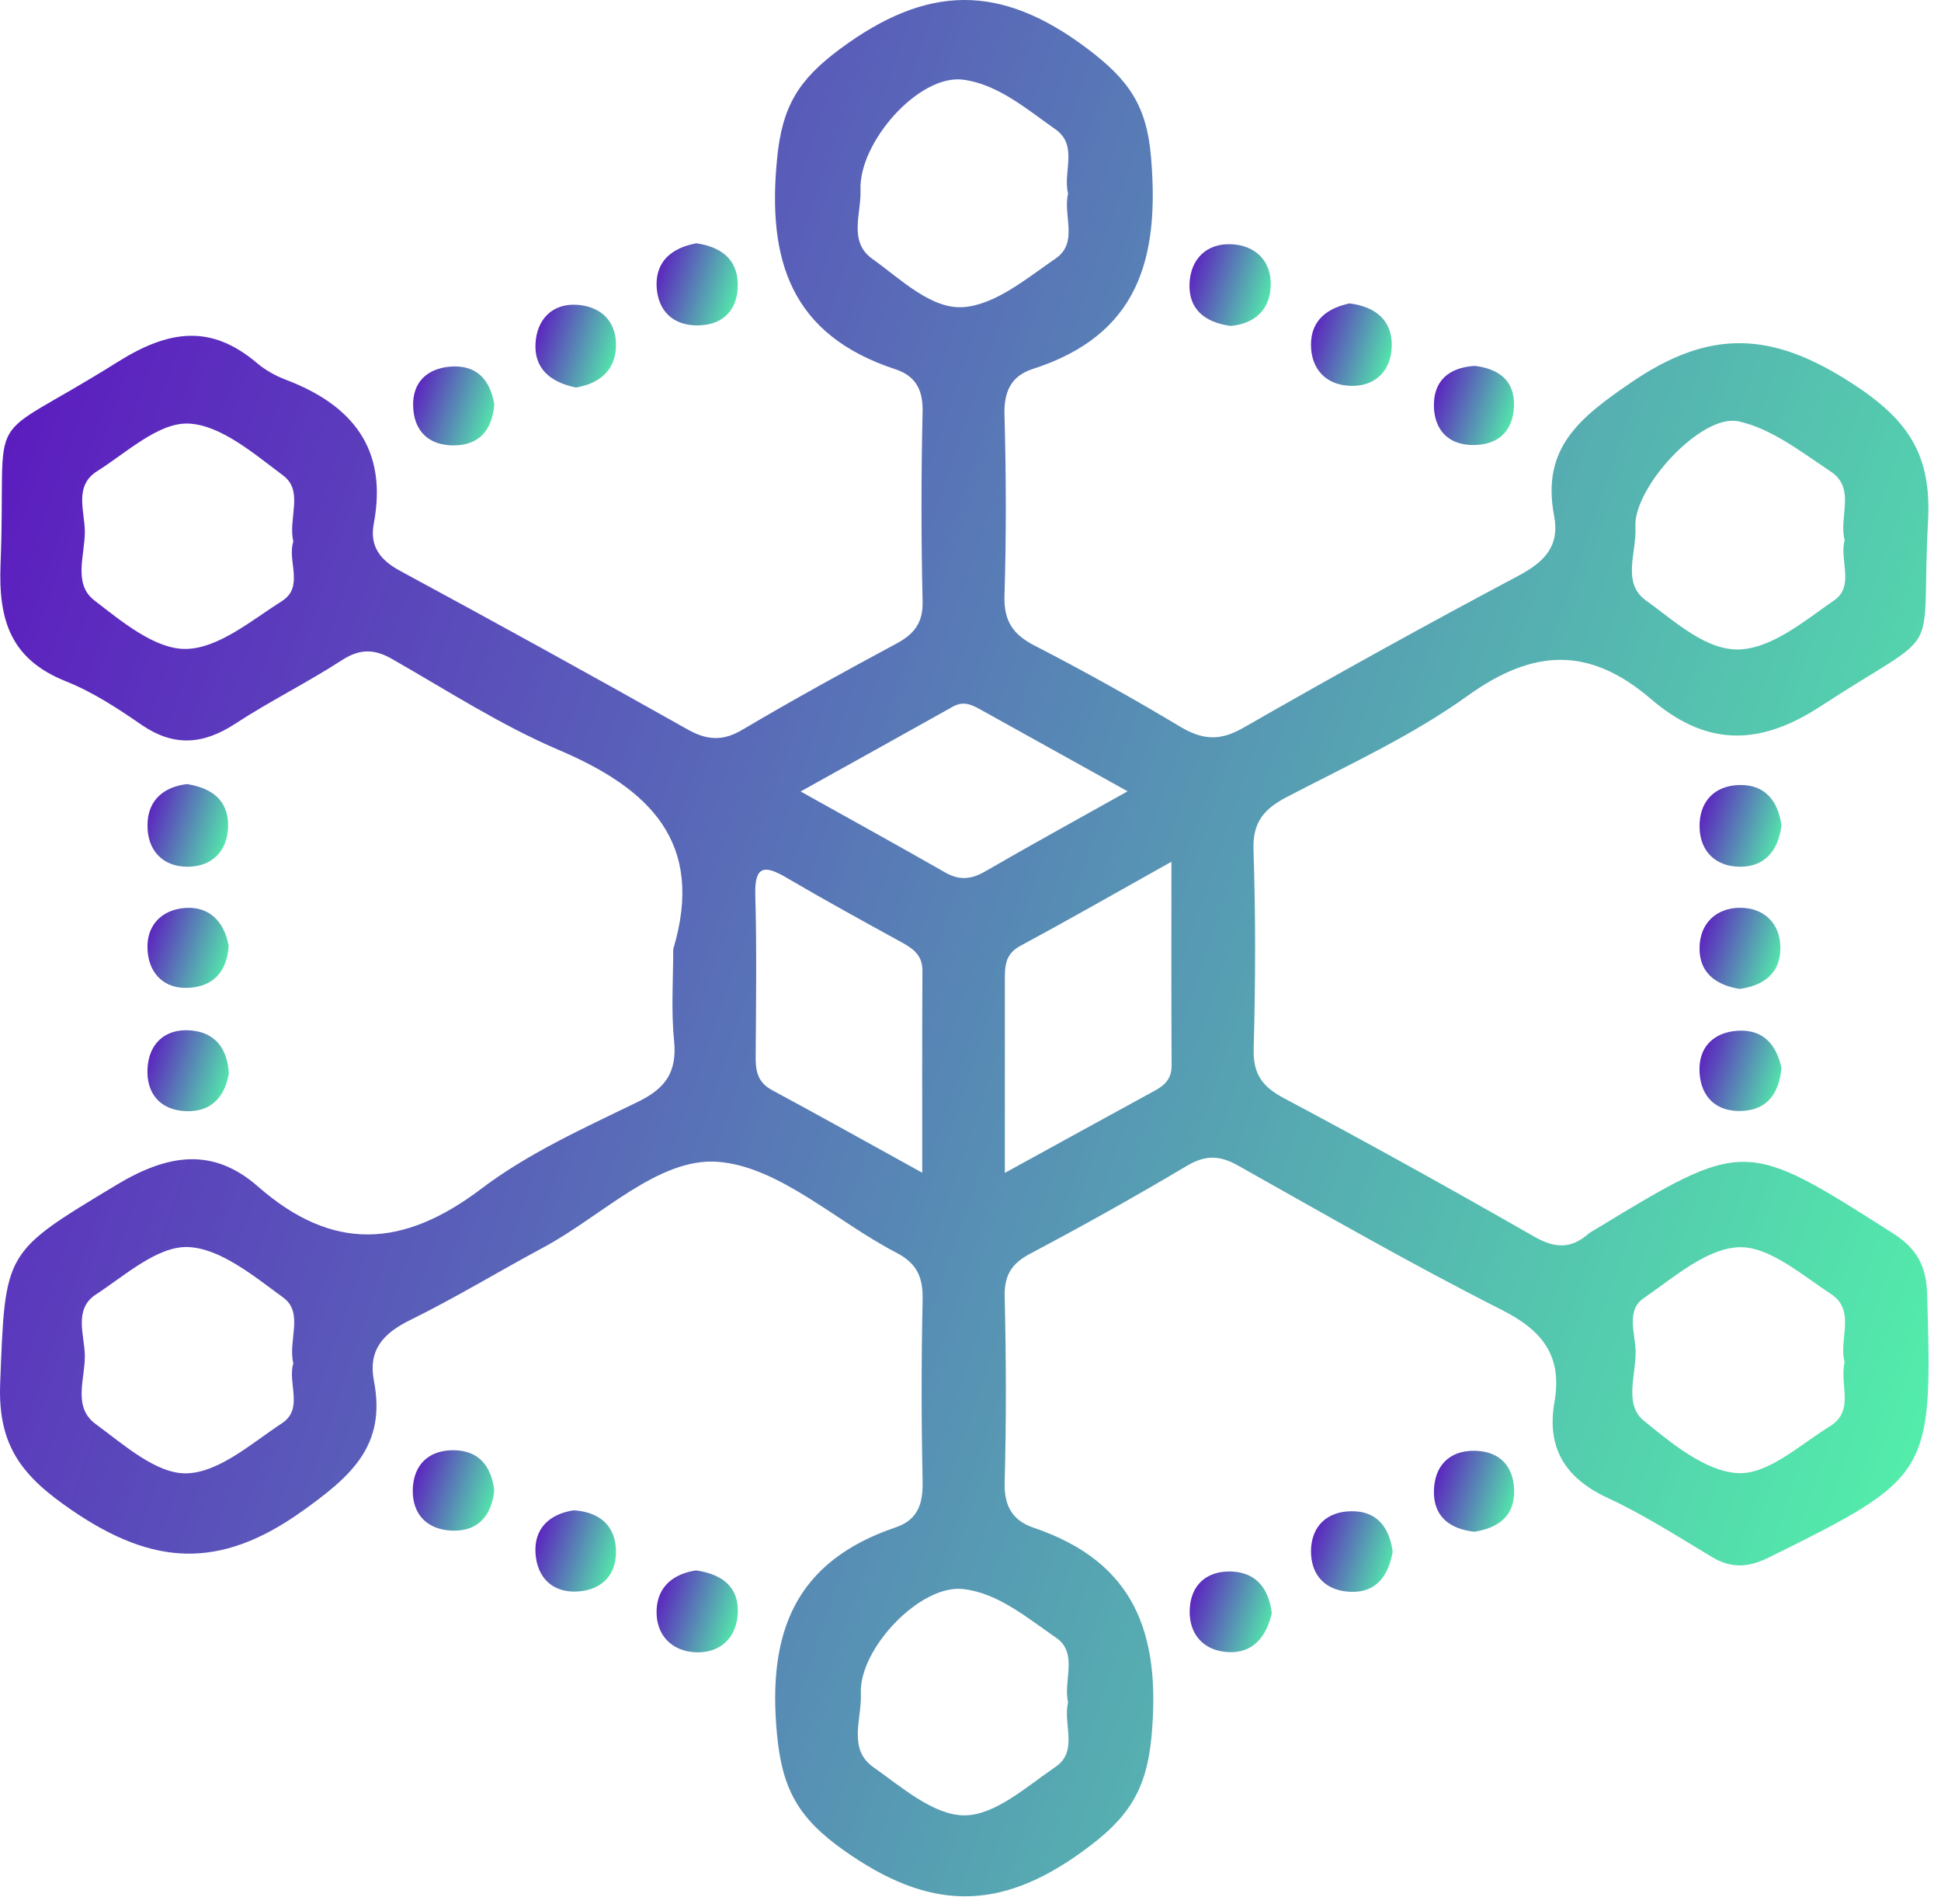 <svg width="105" height="103" viewBox="0 0 105 103" fill="none" xmlns="http://www.w3.org/2000/svg">
<path d="M36.419 51.34C38.159 45.55 35.129 42.65 30.219 40.56C27.099 39.23 24.199 37.35 21.239 35.66C20.269 35.1 19.489 35.07 18.509 35.7C16.629 36.92 14.599 37.92 12.719 39.15C10.979 40.28 9.399 40.4 7.649 39.2C6.349 38.3 4.999 37.42 3.539 36.84C0.579 35.65 -0.091 33.55 0.029 30.53C0.379 21.57 -1.161 24.3 6.329 19.6C9.109 17.85 11.399 17.5 13.929 19.66C14.369 20.03 14.899 20.32 15.439 20.53C19.059 21.9 20.989 24.27 20.219 28.33C19.989 29.56 20.569 30.3 21.669 30.89C26.869 33.7 32.039 36.55 37.189 39.45C38.259 40.05 39.109 40.1 40.179 39.46C42.899 37.85 45.669 36.33 48.459 34.83C49.439 34.31 49.939 33.71 49.909 32.52C49.829 29.11 49.829 25.69 49.909 22.27C49.939 21.07 49.509 20.33 48.459 19.98C42.799 18.13 41.489 14.1 42.039 8.57C42.309 5.79 43.159 4.34 45.439 2.65C50.149 -0.84 54.109 -0.92 58.819 2.63C61.049 4.31 62.039 5.7 62.269 8.53C62.729 14.02 61.569 18.13 55.859 19.96C54.689 20.34 54.299 21.19 54.339 22.46C54.429 25.71 54.439 28.96 54.339 32.21C54.299 33.58 54.779 34.31 55.969 34.92C58.629 36.29 61.249 37.75 63.819 39.29C65.029 40.02 65.979 40.1 67.249 39.37C72.159 36.56 77.109 33.81 82.109 31.16C83.539 30.4 84.389 29.56 84.069 27.89C83.379 24.25 85.419 22.61 88.249 20.68C92.509 17.77 95.849 17.94 100.119 20.69C103.199 22.67 104.499 24.55 104.299 28.19C103.879 36.04 105.309 33.75 98.489 38.2C94.999 40.48 92.169 40.26 89.299 37.8C85.959 34.94 82.939 35.09 79.399 37.63C76.379 39.8 72.929 41.38 69.609 43.11C68.369 43.76 67.759 44.47 67.809 45.97C67.929 49.55 67.919 53.14 67.819 56.71C67.779 58.08 68.269 58.77 69.459 59.4C74.009 61.82 78.529 64.33 82.999 66.89C84.109 67.52 84.969 67.56 85.909 66.75C86.029 66.64 86.189 66.57 86.329 66.48C94.399 61.58 94.389 61.61 102.389 66.7C103.649 67.5 104.199 68.43 104.249 69.94C104.539 79.76 104.469 79.9 95.649 84.26C94.569 84.79 93.639 84.84 92.599 84.21C90.749 83.1 88.909 81.92 86.949 81.01C84.649 79.94 83.659 78.29 84.089 75.84C84.529 73.31 83.429 71.95 81.199 70.83C76.379 68.39 71.679 65.69 66.969 63.04C65.989 62.49 65.219 62.46 64.219 63.05C61.429 64.71 58.599 66.29 55.729 67.81C54.709 68.35 54.319 68.99 54.349 70.15C54.429 73.48 54.439 76.82 54.349 80.15C54.309 81.44 54.749 82.23 55.909 82.63C61.379 84.48 62.789 88.34 62.299 93.85C62.029 96.88 61.009 98.37 58.589 100.12C54.009 103.46 50.229 103.32 45.659 100.09C43.169 98.33 42.309 96.76 42.029 93.78C41.509 88.26 43.029 84.45 48.459 82.61C49.689 82.19 49.939 81.29 49.909 80.07C49.839 76.82 49.839 73.57 49.909 70.32C49.939 69.1 49.619 68.34 48.479 67.75C45.239 66.07 42.139 63.09 38.829 62.84C35.609 62.6 32.539 65.79 29.399 67.47C26.979 68.77 24.629 70.2 22.169 71.41C20.709 72.13 19.909 73.03 20.229 74.7C20.909 78.21 18.979 79.87 16.259 81.8C11.859 84.9 8.289 84.68 3.939 81.72C1.219 79.87 -0.121 78.24 0.009 74.83C0.289 67.64 0.179 67.78 6.299 64.09C9.089 62.41 11.519 62.04 13.959 64.18C17.999 67.72 21.799 67.5 26.019 64.31C28.579 62.37 31.599 61.01 34.519 59.59C36.019 58.86 36.619 57.98 36.469 56.32C36.299 54.68 36.419 53 36.419 51.34ZM57.779 10.47C57.479 9.31 58.349 7.87 57.089 6.99C55.539 5.9 53.969 4.55 52.099 4.31C49.719 4 46.449 7.69 46.549 10.28C46.599 11.54 45.879 13.07 47.189 14C48.729 15.1 50.379 16.75 52.139 16.61C53.869 16.47 55.549 15.05 57.109 13.98C58.359 13.12 57.489 11.64 57.779 10.47ZM99.789 29.22C99.449 27.97 100.419 26.42 99.029 25.5C97.449 24.45 95.829 23.18 94.049 22.79C92.049 22.35 88.339 26.38 88.469 28.51C88.549 29.85 87.709 31.52 89.029 32.47C90.619 33.61 92.359 35.27 94.219 35.12C95.949 34.99 97.649 33.56 99.209 32.48C100.349 31.7 99.489 30.3 99.789 29.22ZM15.869 29.29C15.569 28.07 16.449 26.56 15.319 25.72C13.739 24.54 11.939 22.98 10.189 22.91C8.569 22.85 6.849 24.48 5.249 25.49C4.009 26.27 4.569 27.62 4.589 28.71C4.609 29.98 3.929 31.57 5.099 32.47C6.589 33.62 8.389 35.12 10.049 35.1C11.809 35.08 13.609 33.55 15.269 32.5C16.469 31.72 15.519 30.32 15.869 29.29ZM57.779 92.08C57.499 90.91 58.349 89.42 57.129 88.58C55.569 87.51 53.999 86.17 52.119 85.95C49.779 85.67 46.449 89.2 46.569 91.61C46.629 92.95 45.849 94.59 47.229 95.57C48.769 96.66 50.509 98.19 52.169 98.19C53.829 98.19 55.539 96.63 57.109 95.56C58.349 94.71 57.489 93.24 57.779 92.08ZM15.869 73.74C15.559 72.53 16.459 71.01 15.319 70.18C13.729 69.02 11.899 67.5 10.139 67.45C8.499 67.41 6.759 68.99 5.169 70.03C3.989 70.81 4.559 72.19 4.589 73.28C4.619 74.54 3.909 76.1 5.169 77.02C6.699 78.14 8.459 79.73 10.089 79.69C11.839 79.65 13.619 78.06 15.269 76.97C16.439 76.19 15.539 74.79 15.869 73.74ZM99.789 73.68C99.439 72.47 100.429 70.9 99.049 69.99C97.469 68.96 95.699 67.4 94.069 67.46C92.299 67.53 90.529 69.11 88.899 70.23C87.969 70.87 88.449 72.1 88.479 73.05C88.519 74.33 87.829 75.95 88.919 76.84C90.439 78.08 92.279 79.6 94.039 79.68C95.659 79.75 97.389 78.13 98.999 77.14C100.359 76.3 99.489 74.85 99.789 73.68ZM49.889 63.43C49.889 59.58 49.879 56.05 49.899 52.52C49.909 51.72 49.459 51.35 48.849 51.01C46.739 49.85 44.639 48.7 42.559 47.48C41.389 46.79 40.809 46.78 40.859 48.41C40.939 51.31 40.899 54.22 40.879 57.12C40.869 57.91 40.969 58.54 41.779 58.97C44.379 60.37 46.969 61.82 49.889 63.43ZM54.359 63.44C57.309 61.82 59.909 60.39 62.509 58.97C63.059 58.67 63.389 58.29 63.379 57.61C63.359 54.09 63.369 50.58 63.369 46.61C60.349 48.3 57.779 49.77 55.179 51.17C54.349 51.62 54.359 52.3 54.359 53.06C54.359 56.38 54.359 59.7 54.359 63.44ZM60.999 42.8C58.099 41.19 55.629 39.82 53.169 38.45C52.649 38.16 52.169 37.87 51.549 38.22C48.929 39.69 46.289 41.15 43.309 42.81C46.219 44.43 48.679 45.79 51.129 47.19C51.859 47.61 52.499 47.58 53.229 47.17C55.649 45.77 58.119 44.41 60.999 42.8Z" fill="url(#paint0_linear_1_138)"/>
<path d="M37.669 13.16C38.949 13.34 39.889 13.98 39.909 15.36C39.929 16.7 39.179 17.57 37.789 17.6C36.399 17.63 35.579 16.8 35.519 15.48C35.469 14.12 36.359 13.4 37.669 13.16Z" fill="url(#paint1_linear_1_138)"/>
<path d="M12.379 58.06C12.149 59.36 11.409 60.16 10.039 60.1C8.649 60.04 7.909 59.12 7.979 57.8C8.049 56.48 8.889 55.64 10.269 55.73C11.619 55.82 12.299 56.69 12.379 58.06Z" fill="url(#paint2_linear_1_138)"/>
<path d="M66.569 17.63C65.129 17.43 64.289 16.69 64.349 15.33C64.409 13.99 65.289 13.15 66.619 13.21C67.919 13.27 68.799 14.13 68.739 15.48C68.689 16.81 67.809 17.52 66.569 17.63Z" fill="url(#paint3_linear_1_138)"/>
<path d="M96.369 44.64C96.209 45.95 95.519 46.87 94.159 46.88C92.819 46.89 91.949 46.05 91.939 44.7C91.929 43.36 92.739 42.49 94.099 42.46C95.479 42.43 96.179 43.31 96.369 44.64Z" fill="url(#paint4_linear_1_138)"/>
<path d="M96.369 57.76C96.239 59.14 95.609 60.03 94.229 60.09C92.859 60.15 92.019 59.35 91.939 58.02C91.859 56.66 92.679 55.83 94.019 55.75C95.409 55.67 96.099 56.53 96.369 57.76Z" fill="url(#paint5_linear_1_138)"/>
<path d="M26.739 80.61C26.589 82 25.839 82.83 24.489 82.79C23.169 82.76 22.299 81.96 22.329 80.58C22.359 79.24 23.179 78.43 24.539 78.44C25.939 78.45 26.579 79.34 26.739 80.61Z" fill="url(#paint6_linear_1_138)"/>
<path d="M79.759 82.85C78.389 82.7 77.539 81.99 77.569 80.64C77.599 79.32 78.359 78.46 79.749 78.47C81.109 78.48 81.889 79.29 81.909 80.64C81.929 82.04 81.009 82.65 79.759 82.85Z" fill="url(#paint7_linear_1_138)"/>
<path d="M10.119 42.41C11.489 42.63 12.359 43.3 12.339 44.69C12.309 46.05 11.459 46.88 10.139 46.88C8.779 46.88 7.969 45.97 7.979 44.64C7.979 43.31 8.829 42.56 10.119 42.41Z" fill="url(#paint8_linear_1_138)"/>
<path d="M31.029 81.69C32.349 81.77 33.249 82.44 33.319 83.78C33.389 85.1 32.629 85.99 31.269 86.08C29.879 86.17 29.059 85.32 28.969 84.03C28.879 82.71 29.679 81.9 31.029 81.69Z" fill="url(#paint9_linear_1_138)"/>
<path d="M75.339 83.94C75.099 85.2 74.489 86.14 73.089 86.1C71.739 86.06 70.919 85.24 70.919 83.9C70.929 82.55 71.789 81.74 73.129 81.74C74.489 81.73 75.169 82.62 75.339 83.94Z" fill="url(#paint10_linear_1_138)"/>
<path d="M37.659 84.94C39.139 85.16 39.969 85.88 39.909 87.25C39.849 88.61 38.939 89.42 37.639 89.37C36.349 89.32 35.469 88.44 35.519 87.09C35.569 85.75 36.509 85.11 37.659 84.94Z" fill="url(#paint11_linear_1_138)"/>
<path d="M68.799 87.25C68.509 88.53 67.779 89.43 66.449 89.36C65.139 89.3 64.309 88.42 64.359 87.07C64.409 85.71 65.289 84.95 66.629 85C67.989 85.06 68.639 85.96 68.799 87.25Z" fill="url(#paint12_linear_1_138)"/>
<path d="M26.739 21.87C26.629 23.17 26.009 24.07 24.589 24.09C23.209 24.11 22.379 23.33 22.349 21.95C22.319 20.67 23.099 19.94 24.349 19.83C25.739 19.72 26.499 20.48 26.739 21.87Z" fill="url(#paint13_linear_1_138)"/>
<path d="M73.009 16.41C74.479 16.6 75.309 17.38 75.289 18.7C75.269 20.01 74.429 20.91 73.079 20.87C71.759 20.84 70.919 19.99 70.919 18.64C70.919 17.27 71.869 16.65 73.009 16.41Z" fill="url(#paint14_linear_1_138)"/>
<path d="M31.159 20.96C29.719 20.67 28.889 19.89 28.969 18.56C29.049 17.26 29.889 16.38 31.259 16.49C32.579 16.59 33.389 17.46 33.319 18.8C33.249 20.15 32.299 20.77 31.159 20.96Z" fill="url(#paint15_linear_1_138)"/>
<path d="M79.779 19.79C81.029 19.94 81.959 20.55 81.899 21.99C81.839 23.37 80.999 24.1 79.619 24.07C78.329 24.04 77.609 23.24 77.569 22.01C77.529 20.64 78.329 19.88 79.779 19.79Z" fill="url(#paint16_linear_1_138)"/>
<path d="M12.369 51.16C12.279 52.58 11.509 53.38 10.169 53.43C8.929 53.49 8.099 52.71 7.989 51.49C7.859 50.11 8.699 49.21 10.009 49.11C11.329 49.01 12.139 49.86 12.369 51.16Z" fill="url(#paint17_linear_1_138)"/>
<path d="M94.099 53.49C92.839 53.28 91.919 52.63 91.939 51.27C91.949 49.92 92.869 49.1 94.139 49.1C95.419 49.1 96.319 49.94 96.309 51.29C96.309 52.63 95.429 53.31 94.099 53.49Z" fill="url(#paint18_linear_1_138)"/>
<defs>
<linearGradient id="paint0_linear_1_138" x1="104.327" y1="102.569" x2="-20.504" y2="59.687" gradientUnits="userSpaceOnUse">
<stop stop-color="#52FCA9"/>
<stop offset="1" stop-color="#5D0EC1"/>
</linearGradient>
<linearGradient id="paint1_linear_1_138" x1="39.909" y1="17.601" x2="34.623" y2="15.835" gradientUnits="userSpaceOnUse">
<stop stop-color="#52FCA9"/>
<stop offset="1" stop-color="#5D0EC1"/>
</linearGradient>
<linearGradient id="paint2_linear_1_138" x1="12.379" y1="60.103" x2="7.096" y2="58.309" gradientUnits="userSpaceOnUse">
<stop stop-color="#52FCA9"/>
<stop offset="1" stop-color="#5D0EC1"/>
</linearGradient>
<linearGradient id="paint3_linear_1_138" x1="68.742" y1="17.63" x2="63.456" y2="15.856" gradientUnits="userSpaceOnUse">
<stop stop-color="#52FCA9"/>
<stop offset="1" stop-color="#5D0EC1"/>
</linearGradient>
<linearGradient id="paint4_linear_1_138" x1="96.369" y1="46.88" x2="91.051" y2="45.081" gradientUnits="userSpaceOnUse">
<stop stop-color="#52FCA9"/>
<stop offset="1" stop-color="#5D0EC1"/>
</linearGradient>
<linearGradient id="paint5_linear_1_138" x1="96.369" y1="60.093" x2="91.065" y2="58.266" gradientUnits="userSpaceOnUse">
<stop stop-color="#52FCA9"/>
<stop offset="1" stop-color="#5D0EC1"/>
</linearGradient>
<linearGradient id="paint6_linear_1_138" x1="26.739" y1="82.791" x2="21.457" y2="80.984" gradientUnits="userSpaceOnUse">
<stop stop-color="#52FCA9"/>
<stop offset="1" stop-color="#5D0EC1"/>
</linearGradient>
<linearGradient id="paint7_linear_1_138" x1="81.909" y1="82.85" x2="76.687" y2="81.102" gradientUnits="userSpaceOnUse">
<stop stop-color="#52FCA9"/>
<stop offset="1" stop-color="#5D0EC1"/>
</linearGradient>
<linearGradient id="paint8_linear_1_138" x1="12.339" y1="46.88" x2="7.077" y2="45.146" gradientUnits="userSpaceOnUse">
<stop stop-color="#52FCA9"/>
<stop offset="1" stop-color="#5D0EC1"/>
</linearGradient>
<linearGradient id="paint9_linear_1_138" x1="33.323" y1="86.087" x2="28.078" y2="84.329" gradientUnits="userSpaceOnUse">
<stop stop-color="#52FCA9"/>
<stop offset="1" stop-color="#5D0EC1"/>
</linearGradient>
<linearGradient id="paint10_linear_1_138" x1="75.339" y1="86.101" x2="70.046" y2="84.29" gradientUnits="userSpaceOnUse">
<stop stop-color="#52FCA9"/>
<stop offset="1" stop-color="#5D0EC1"/>
</linearGradient>
<linearGradient id="paint11_linear_1_138" x1="39.912" y1="89.372" x2="34.625" y2="87.602" gradientUnits="userSpaceOnUse">
<stop stop-color="#52FCA9"/>
<stop offset="1" stop-color="#5D0EC1"/>
</linearGradient>
<linearGradient id="paint12_linear_1_138" x1="68.799" y1="89.364" x2="63.484" y2="87.538" gradientUnits="userSpaceOnUse">
<stop stop-color="#52FCA9"/>
<stop offset="1" stop-color="#5D0EC1"/>
</linearGradient>
<linearGradient id="paint13_linear_1_138" x1="26.739" y1="24.09" x2="21.497" y2="22.27" gradientUnits="userSpaceOnUse">
<stop stop-color="#52FCA9"/>
<stop offset="1" stop-color="#5D0EC1"/>
</linearGradient>
<linearGradient id="paint14_linear_1_138" x1="75.289" y1="20.871" x2="70.019" y2="19.128" gradientUnits="userSpaceOnUse">
<stop stop-color="#52FCA9"/>
<stop offset="1" stop-color="#5D0EC1"/>
</linearGradient>
<linearGradient id="paint15_linear_1_138" x1="33.323" y1="20.96" x2="28.06" y2="19.23" gradientUnits="userSpaceOnUse">
<stop stop-color="#52FCA9"/>
<stop offset="1" stop-color="#5D0EC1"/>
</linearGradient>
<linearGradient id="paint16_linear_1_138" x1="81.901" y1="24.071" x2="76.71" y2="22.296" gradientUnits="userSpaceOnUse">
<stop stop-color="#52FCA9"/>
<stop offset="1" stop-color="#5D0EC1"/>
</linearGradient>
<linearGradient id="paint17_linear_1_138" x1="12.369" y1="53.433" x2="7.109" y2="51.632" gradientUnits="userSpaceOnUse">
<stop stop-color="#52FCA9"/>
<stop offset="1" stop-color="#5D0EC1"/>
</linearGradient>
<linearGradient id="paint18_linear_1_138" x1="96.309" y1="53.49" x2="91.056" y2="51.724" gradientUnits="userSpaceOnUse">
<stop stop-color="#52FCA9"/>
<stop offset="1" stop-color="#5D0EC1"/>
</linearGradient>
</defs>
</svg>

